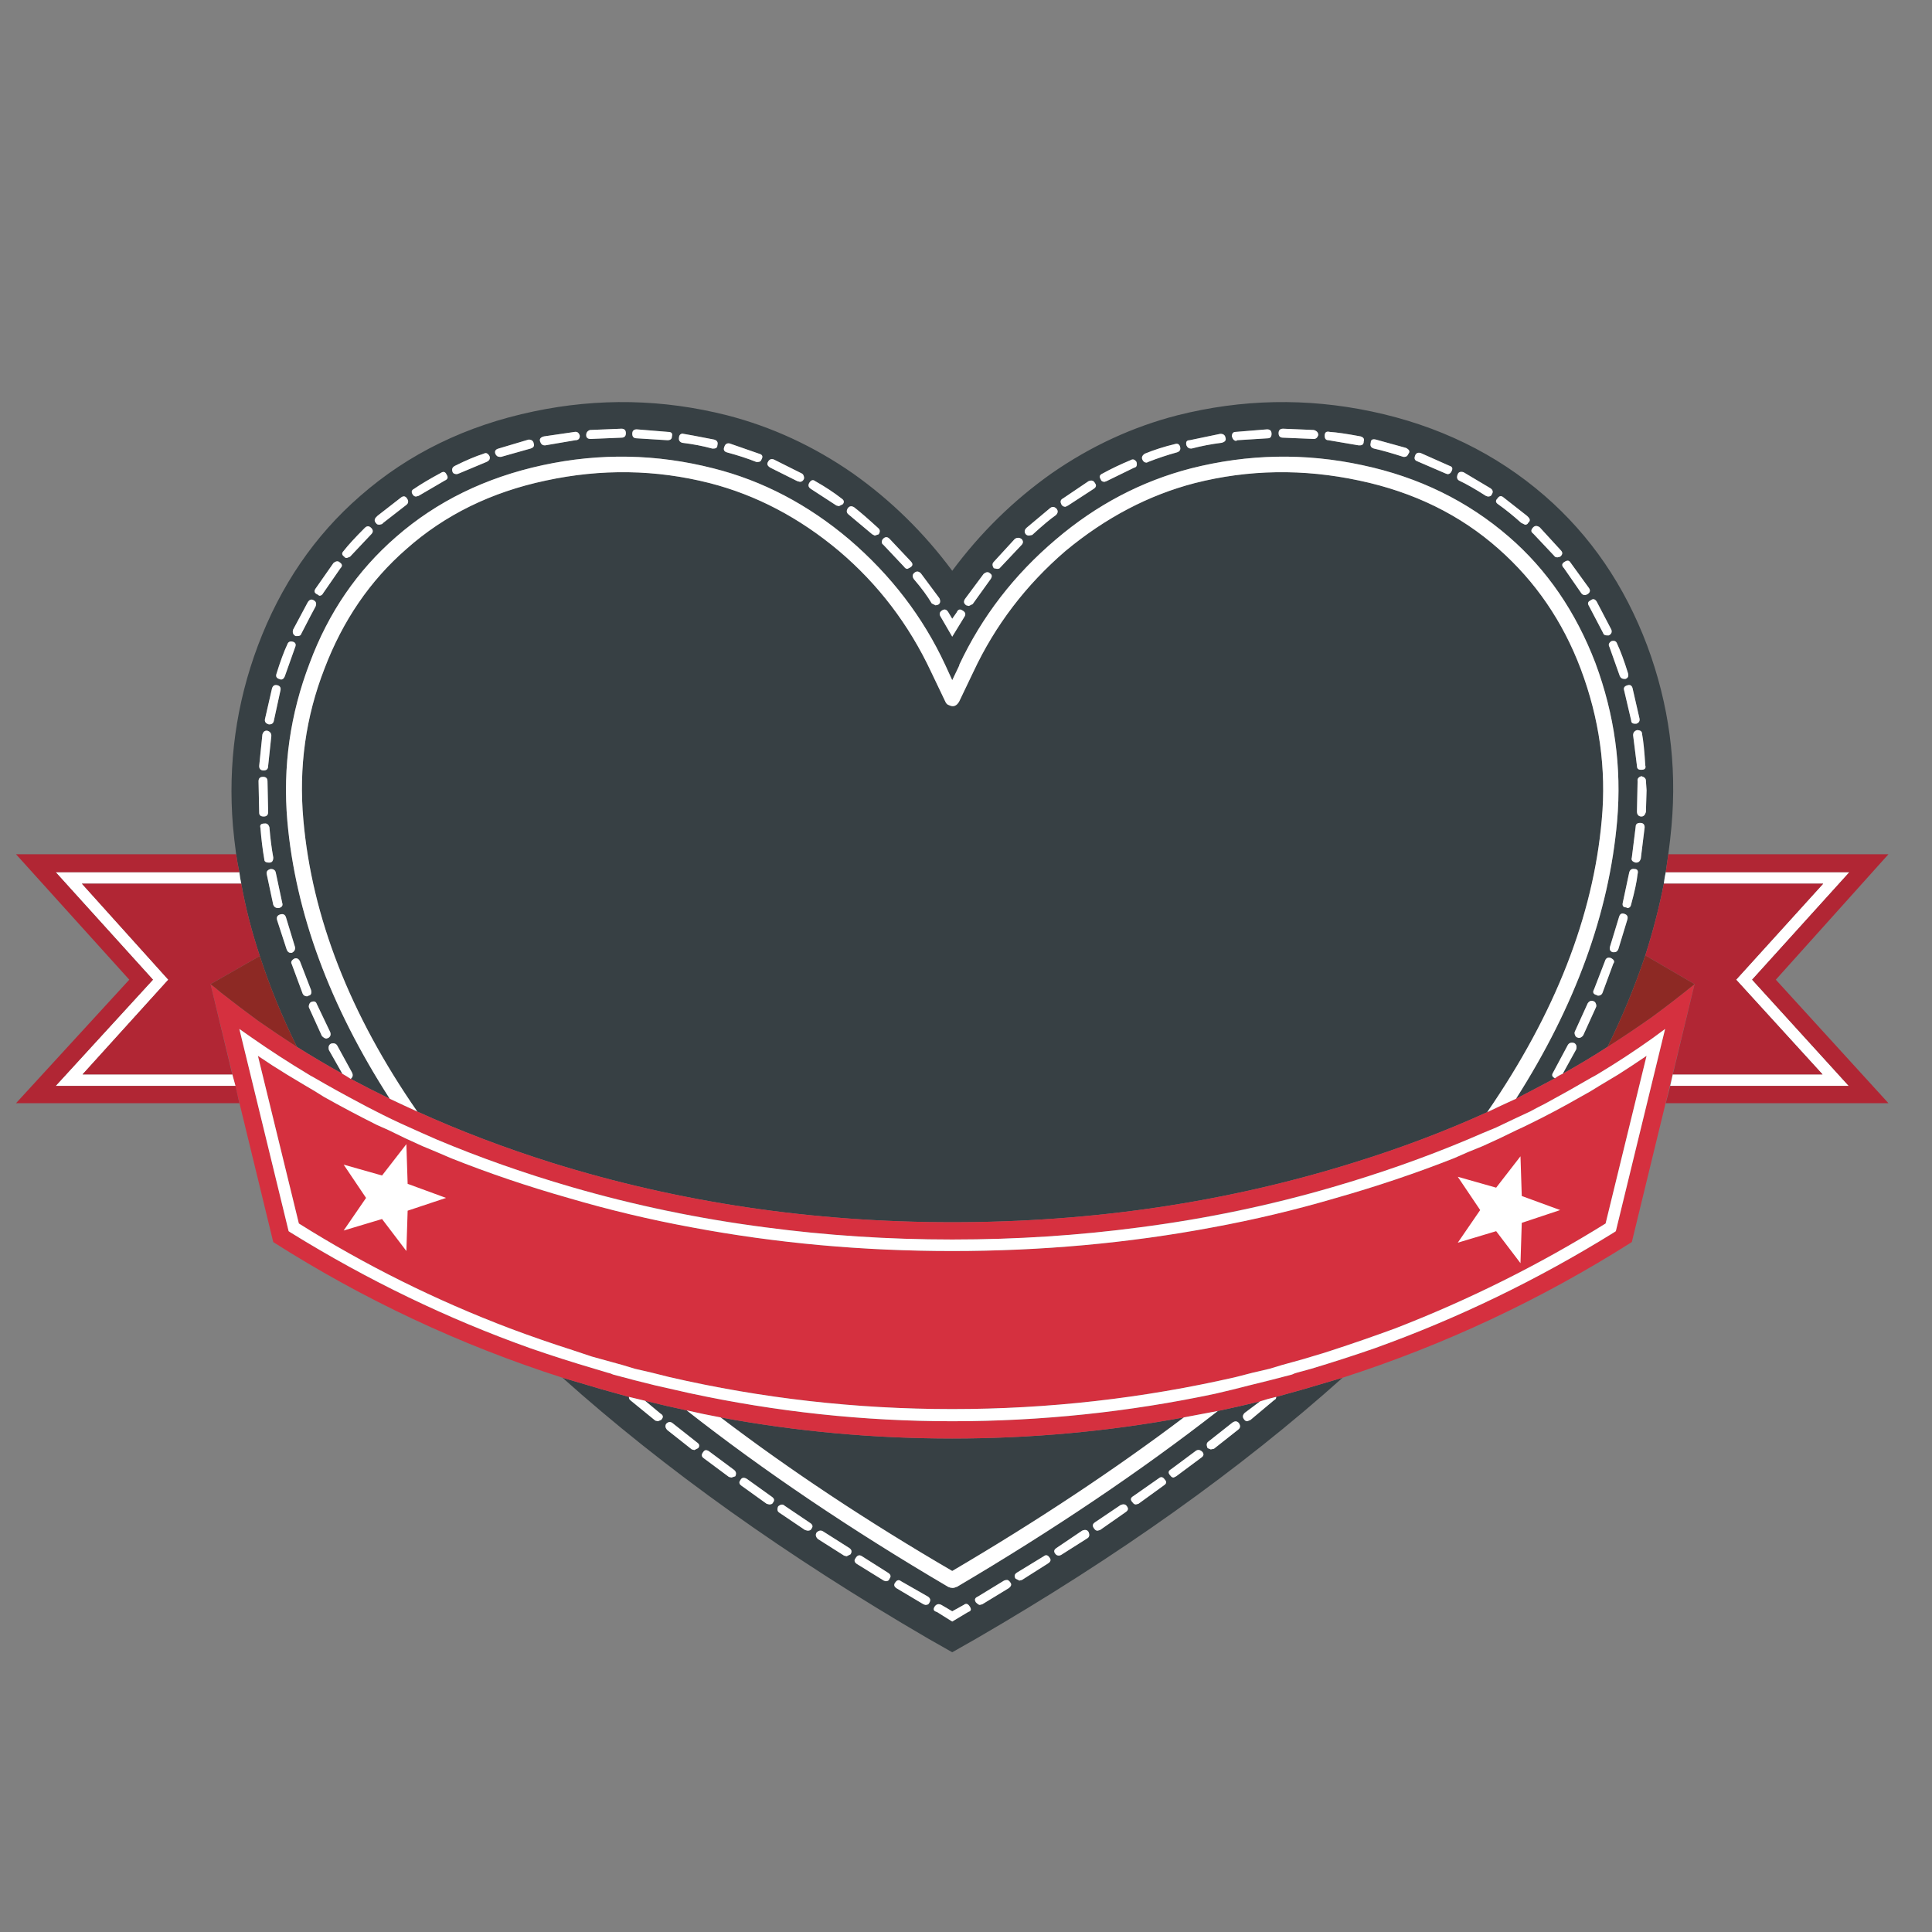 <?xml version="1.0" encoding="utf-8"?>
<!-- Generator: Adobe Illustrator 16.0.0, SVG Export Plug-In . SVG Version: 6.00 Build 0)  -->
<!DOCTYPE svg PUBLIC "-//W3C//DTD SVG 1.1//EN" "http://www.w3.org/Graphics/SVG/1.1/DTD/svg11.dtd">
<svg version="1.1" id="Layer_1" xmlns="http://www.w3.org/2000/svg" xmlns:xlink="http://www.w3.org/1999/xlink" x="0px" y="0px"
	 width="400px" height="400px" viewBox="0 0 400 400" enable-background="new 0 0 400 400" xml:space="preserve">
<rect x="0" y="0" width="400" height="400" fill="#808080" stroke="none"/>
<g>
	<path fill-rule="evenodd" clip-rule="evenodd" fill="#374044" d="M166.014,98.033l-5.83-2.916c-0.529-0.175-0.927,0-1.191,0.533
		c-0.265,0.441-0.09,0.837,0.529,1.192l5.565,2.782l0.53,0.132c0.353,0,0.617-0.178,0.794-0.528c0.087-0.178,0.087-0.398,0-0.665
		C166.323,98.3,166.189,98.122,166.014,98.033z M167.868,101.213l5.3,3.446l0.53,0.132l0.794-0.398
		c0.354-0.439,0.265-0.837-0.264-1.19c-1.59-1.238-3.401-2.431-5.433-3.578c-0.44-0.355-0.838-0.264-1.191,0.264
		C167.251,100.418,167.339,100.86,167.868,101.213z M175.685,106.514l4.903,4.106l0.529,0.266l0.795-0.266
		c0.354-0.531,0.31-0.972-0.133-1.325c-2.119-1.944-3.753-3.357-4.9-4.24c-0.53-0.353-0.972-0.31-1.326,0.134
		C175.2,105.72,175.245,106.161,175.685,106.514z M140.576,90.616c-0.089,0.528,0.132,0.883,0.662,1.059
		c2.208,0.266,4.284,0.662,6.228,1.195h0.265c0.529,0,0.794-0.223,0.794-0.665c0.177-0.619-0.044-1.015-0.663-1.193
		c-3.622-0.706-5.741-1.104-6.359-1.192c-0.177-0.087-0.397-0.046-0.662,0.132C140.664,90.129,140.576,90.35,140.576,90.616z
		 M138.323,89.423l-6.491-0.531c-0.618,0-0.927,0.31-0.927,0.927c0,0.619,0.309,0.928,0.927,0.928l6.359,0.396
		c0.619,0,0.927-0.264,0.927-0.794C139.295,89.732,139.029,89.423,138.323,89.423z M151.042,91.806
		c-0.53-0.089-0.883,0.134-1.061,0.662c-0.264,0.619-0.088,1.015,0.53,1.193c2.296,0.619,4.328,1.281,6.094,1.989h0.265
		c0.442,0,0.707-0.178,0.795-0.533c0.354-0.617,0.176-1.015-0.53-1.19L151.042,91.806z M182.841,112.741l4.371,4.636
		c0.176,0.264,0.397,0.398,0.662,0.398l0.529-0.267c0.619-0.353,0.664-0.794,0.133-1.325l-4.372-4.636
		c-0.442-0.441-0.884-0.441-1.324,0c-0.178,0.175-0.266,0.398-0.266,0.663S182.664,112.652,182.841,112.741z M189.2,119.895
		c1.59,1.855,2.826,3.533,3.709,5.035l0.794,0.398l0.53-0.134c0.441-0.264,0.531-0.706,0.266-1.325l-3.843-5.167
		c-0.442-0.441-0.883-0.487-1.325-0.132C188.891,118.923,188.846,119.367,189.2,119.895z M150.512,85.977
		c9.275,2.385,17.975,6.405,26.101,12.056c7.861,5.565,14.707,12.279,20.537,20.141c5.829-7.861,12.674-14.576,20.535-20.141
		c8.126-5.651,16.827-9.671,26.103-12.056c13.336-3.355,26.717-3.621,40.144-0.796c13.867,2.918,25.835,8.747,35.904,17.489
		c9.451,8.217,16.518,18.55,21.199,31.004c4.504,12.1,6.183,24.554,5.033,37.364c-0.175,1.941-0.397,3.885-0.662,5.827
		c-0.176,1.238-0.353,2.476-0.529,3.71c-0.178,0.796-0.309,1.591-0.397,2.385c-0.971,4.948-2.252,9.892-3.842,14.84
		c-2.12,6.359-4.727,12.675-7.818,18.946c-3.003,1.943-6.094,3.799-9.273,5.564l2.782-5.034c0.177-0.617,0.045-1.059-0.397-1.325
		c-0.617-0.175-1.061-0.043-1.324,0.398l-3.049,5.697c-0.353,0.53-0.22,0.927,0.399,1.19c-2.65,1.413-5.344,2.827-8.083,4.242
		c12.278-19.255,19.255-38.424,20.934-57.502c0.971-11.129-0.529-22.037-4.504-32.725c-4.064-10.6-10.026-19.301-17.887-26.102
		c-8.568-7.42-18.682-12.366-30.341-14.84c-11.836-2.561-23.671-2.34-35.507,0.665c-10.246,2.649-19.564,7.552-27.956,14.706
		c-8.657,7.331-15.324,15.989-20.006,25.967v0.132l-1.457,3.048l-1.458-3.18c-4.592-9.892-11.217-18.547-19.874-25.967
		c-8.566-7.243-17.93-12.145-28.086-14.706c-11.749-3.004-23.539-3.225-35.375-0.665c-11.836,2.563-21.949,7.511-30.341,14.84
		c-8.038,6.978-14,15.677-17.886,26.102c-4.063,10.6-5.609,21.508-4.638,32.725c1.679,18.992,8.746,38.158,21.199,57.502
		c-2.738-1.327-5.432-2.694-8.082-4.108c0.441-0.353,0.529-0.794,0.265-1.324l-3.048-5.565c-0.264-0.441-0.707-0.573-1.325-0.396
		c-0.441,0.264-0.573,0.705-0.397,1.324l2.782,4.9c-3.179-1.766-6.314-3.621-9.407-5.564c-3.092-6.271-5.654-12.541-7.685-18.814
		c-1.677-5.035-2.959-10.024-3.842-14.972c-0.176-0.794-0.31-1.589-0.397-2.385c-0.266-1.234-0.486-2.472-0.663-3.71
		c-0.265-1.941-0.485-3.885-0.663-5.827c-1.06-12.896,0.663-25.351,5.168-37.364c4.682-12.455,11.747-22.788,21.199-31.004
		c9.98-8.742,21.949-14.571,35.905-17.489C123.927,82.356,137.263,82.622,150.512,85.977z M146.936,100.021
		c9.627,2.474,18.548,7.156,26.763,14.045c8.126,6.89,14.486,15.238,19.079,25.039l2.914,6.095c0.177,0.442,0.443,0.708,0.796,0.797
		c0.882,0.441,1.59,0.177,2.119-0.797l2.916-6.095c4.504-9.627,10.864-17.972,19.079-25.039c8.302-6.89,17.224-11.571,26.762-14.045
		c11.13-2.825,22.479-3.002,34.051-0.528c11.305,2.385,20.933,7.11,28.883,14.175c7.596,6.714,13.249,14.972,16.959,24.777
		c3.887,10.333,5.344,20.758,4.372,31.269c-1.766,19.961-9.671,40.145-23.716,60.547c-8.744,3.975-17.975,7.464-27.689,10.466
		c-26.322,8.216-54.013,12.322-83.072,12.322c-28.972,0-56.618-4.106-82.94-12.322c-9.803-3.091-19.078-6.624-27.823-10.598
		c-13.956-20.138-21.815-40.279-23.583-60.415c-0.972-10.866,0.486-21.29,4.371-31.269c3.799-9.982,9.453-18.24,16.96-24.777
		c7.95-7.065,17.578-11.79,28.883-14.175C124.499,97.018,135.807,97.196,146.936,100.021z M219.805,104.527
		c0.177,0.264,0.442,0.396,0.796,0.396l0.529-0.264l5.3-3.446c0.53-0.353,0.618-0.749,0.265-1.192
		c-0.265-0.528-0.706-0.66-1.324-0.396l-5.3,3.578C219.539,103.466,219.451,103.908,219.805,104.527z M218.744,105.321
		c-0.44-0.441-0.883-0.485-1.324-0.132l-4.903,4.106c-0.44,0.444-0.485,0.885-0.132,1.325c0.176,0.177,0.398,0.266,0.662,0.266
		l0.664-0.132c2.119-1.944,3.753-3.314,4.901-4.108C219.054,106.205,219.099,105.763,218.744,105.321z M229.079,99.625l5.696-2.782
		c0.53-0.091,0.708-0.487,0.53-1.192c-0.353-0.533-0.749-0.665-1.192-0.398c-2.119,0.881-4.063,1.81-5.829,2.781
		c-0.617,0.267-0.75,0.663-0.396,1.195c0.087,0.35,0.353,0.528,0.794,0.528L229.079,99.625z M243.653,93.661
		c0.618-0.178,0.839-0.574,0.662-1.193c-0.176-0.528-0.528-0.706-1.061-0.528c-2.207,0.528-4.283,1.19-6.227,1.987
		c-0.528,0.353-0.706,0.749-0.528,1.19c0.175,0.444,0.484,0.665,0.926,0.665l0.266-0.132
		C239.723,94.854,241.71,94.194,243.653,93.661z M211.458,111.548c-0.44-0.266-0.883-0.266-1.324,0l-4.373,4.769
		c-0.353,0.355-0.353,0.796,0,1.325l0.664,0.134c0.353,0,0.574-0.089,0.662-0.267l4.371-4.636
		C211.899,112.432,211.899,111.988,211.458,111.548z M204.965,118.702c-0.353-0.353-0.794-0.31-1.325,0.132l-3.842,5.169
		c-0.353,0.53-0.265,0.972,0.266,1.325l0.528,0.132l0.796-0.398l3.709-5.167C205.453,119.367,205.408,118.966,204.965,118.702z
		 M198.077,126.784l-0.928,1.325l-0.795-1.325c-0.354-0.617-0.794-0.749-1.326-0.398c-0.528,0.355-0.617,0.796-0.263,1.324
		l2.384,4.108l2.516-4.108c0.354-0.528,0.222-0.969-0.397-1.324C198.739,126.036,198.341,126.167,198.077,126.784z M77.908,107.044
		c-0.443,0.441-0.443,0.883,0,1.324c0.088,0.178,0.31,0.264,0.662,0.264l0.529-0.132l0.265-0.264l4.771-3.71
		c0.441-0.355,0.486-0.796,0.132-1.325c-0.353-0.533-0.794-0.576-1.324-0.134l-4.77,3.712L77.908,107.044z M76.848,109.295
		c-0.443-0.442-0.883-0.442-1.325,0c-2.033,2.032-3.489,3.621-4.374,4.771c-0.441,0.441-0.397,0.84,0.133,1.19
		c0.087,0.177,0.265,0.266,0.529,0.266l0.662-0.266l4.374-4.636C77.29,110.181,77.29,109.739,76.848,109.295z M70.355,116.449
		c-0.353-0.351-0.794-0.307-1.325,0.132l-3.71,5.301c-0.353,0.53-0.221,0.926,0.397,1.192l0.397,0.267
		c0.354,0,0.619-0.178,0.795-0.533l3.577-5.167C70.93,117.2,70.886,116.804,70.355,116.449z M63.731,124.666l-3.048,5.697
		c-0.176,0.617,0,1.058,0.529,1.325h0.399c0.44,0,0.706-0.178,0.794-0.53c1.502-2.916,2.472-4.771,2.914-5.565
		c0.265-0.617,0.132-1.059-0.397-1.325C64.481,124.003,64.084,124.135,63.731,124.666z M59.491,133.41
		c-0.707,1.502-1.457,3.533-2.252,6.093c-0.176,0.53,0,0.885,0.53,1.061l0.397,0.132c0.353,0,0.618-0.221,0.795-0.662l2.119-5.963
		c0.267-0.617,0.132-1.015-0.397-1.192C60.065,132.702,59.668,132.877,59.491,133.41z M128.652,88.758l-6.494,0.267
		c-0.529,0.177-0.794,0.53-0.794,1.058c0,0.533,0.309,0.797,0.928,0.797l6.359-0.264c0.618,0,0.928-0.31,0.928-0.929
		S129.27,88.758,128.652,88.758z M112.621,90.35c-0.708,0.177-0.972,0.53-0.795,1.058c0.177,0.533,0.486,0.797,0.927,0.797h0.132
		l6.227-1.061c0.618,0,0.928-0.309,0.928-0.926c-0.178-0.617-0.53-0.883-1.06-0.794L112.621,90.35z M110.5,91.806
		c-0.089-0.53-0.441-0.794-1.061-0.794l-6.228,1.857c-0.618,0.173-0.837,0.528-0.662,1.058c0.177,0.439,0.487,0.663,0.927,0.663
		h0.265l6.094-1.721C110.456,92.691,110.677,92.336,110.5,91.806z M94.601,98.167l0.397-0.134l5.698-2.383
		c0.617-0.266,0.839-0.665,0.663-1.193c-0.353-0.619-0.751-0.796-1.193-0.53c-1.679,0.53-3.666,1.368-5.962,2.515
		c-0.53,0.266-0.707,0.665-0.53,1.193C93.762,97.99,94.072,98.167,94.601,98.167z M91.289,97.901
		c-2.297,1.236-4.15,2.342-5.565,3.312c-0.529,0.267-0.617,0.665-0.264,1.193c0.176,0.264,0.398,0.398,0.664,0.398l0.529-0.134
		l5.433-3.177c0.617-0.264,0.75-0.662,0.397-1.192C92.217,97.681,91.82,97.548,91.289,97.901z M58.034,143.081
		c0.176-0.619,0-1.017-0.53-1.19c-0.619-0.178-1.016,0.041-1.191,0.66l-1.459,6.359c-0.087,0.53,0.178,0.883,0.796,1.061h0.132
		c0.53,0,0.838-0.264,0.927-0.794L58.034,143.081z M54.324,152.089l-0.662,6.494c0,0.619,0.31,0.926,0.926,0.926
		c0.619,0,0.927-0.307,0.927-0.926l0.664-6.228c0-0.53-0.265-0.883-0.795-1.061C54.854,151.208,54.5,151.473,54.324,152.089z
		 M54.457,160.836c-0.618,0-0.928,0.307-0.928,0.926l0.133,6.491c0,0.53,0.31,0.794,0.926,0.794c0.619,0,0.927-0.31,0.927-0.926
		l-0.132-6.359C55.384,161.144,55.075,160.836,54.457,160.836z M53.926,171.434c0.178,2.299,0.443,4.461,0.796,6.491
		c0,0.441,0.31,0.665,0.928,0.665h0.132c0.53,0,0.794-0.355,0.794-1.061c-0.354-1.944-0.618-4.02-0.794-6.228
		c-0.178-0.619-0.532-0.883-1.061-0.796C54.016,170.505,53.751,170.814,53.926,171.434z M55.25,181.106l1.326,6.228
		c0.176,0.441,0.486,0.66,0.927,0.66h0.265c0.618-0.178,0.84-0.528,0.663-1.059l-1.325-6.227c-0.089-0.53-0.442-0.794-1.06-0.794
		C55.34,180.091,55.075,180.488,55.25,181.106z M59.226,189.983c-0.176-0.619-0.573-0.84-1.191-0.665
		c-0.618,0.177-0.84,0.576-0.662,1.192c0.441,1.325,1.104,3.359,1.987,6.095c0.176,0.441,0.441,0.665,0.794,0.665h0.265
		c0.53-0.266,0.751-0.665,0.662-1.195L59.226,189.983z M60.418,199.654l2.253,6.093c0.175,0.355,0.485,0.533,0.927,0.533
		l0.264-0.132c0.53-0.091,0.708-0.487,0.53-1.192l-2.252-5.831c-0.267-0.617-0.663-0.838-1.193-0.663
		C60.331,198.814,60.153,199.212,60.418,199.654z M64.394,207.472c-0.178,0.086-0.31,0.264-0.397,0.528
		c-0.088,0.266-0.088,0.487,0,0.665l2.649,5.829c0.354,0.353,0.663,0.53,0.929,0.53l0.397-0.132c0.44-0.266,0.573-0.665,0.397-1.195
		l-2.783-5.829C65.41,207.338,65.012,207.206,64.394,207.472z M198.077,328.566c20.05-11.835,38.069-23.979,54.056-36.435
		c2.915-0.619,5.829-1.279,8.743-1.986l-3.178,2.383c-0.443,0.443-0.486,0.885-0.134,1.327c0.178,0.266,0.397,0.397,0.662,0.397
		l0.663-0.264l4.902-4.11c0.353-0.176,0.484-0.396,0.397-0.66c1.943-0.53,3.843-1.061,5.696-1.589
		c2.649-0.797,5.346-1.593,8.083-2.388c-21.198,18.991-46.506,37.011-75.917,54.059l-4.902,2.781l-4.903-2.781
		c-29.413-17.137-54.674-35.156-75.784-54.059c2.649,0.795,5.343,1.591,8.083,2.388c1.854,0.528,3.753,1.059,5.697,1.589
		c-0.087,0.264,0.044,0.528,0.397,0.794l5.035,4.108l0.53,0.132l0.663-0.264c0.529-0.532,0.485-0.975-0.133-1.327l-3.18-2.649
		c2.826,0.708,5.697,1.368,8.613,1.987c15.987,12.543,34.051,24.731,54.188,36.566c0.618,0.265,1.148,0.265,1.59,0H198.077z
		 M193.969,333.733l3.181,1.989l3.312-1.989c0.619-0.175,0.707-0.573,0.267-1.192c-0.354-0.528-0.752-0.617-1.194-0.264
		l-2.384,1.324l-2.253-1.324c-0.53-0.265-0.971-0.178-1.325,0.264C193.131,333.16,193.263,333.559,193.969,333.733z
		 M192.379,331.881c0.353-0.53,0.265-0.975-0.264-1.324l-5.565-3.183c-0.442-0.351-0.84-0.264-1.192,0.265
		c-0.353,0.443-0.265,0.842,0.265,1.192l5.565,3.313l0.397,0.133C192.026,332.277,192.291,332.145,192.379,331.881z
		 M203.376,332.145l5.432-3.313c0.618-0.439,0.707-0.883,0.265-1.325c-0.088-0.175-0.265-0.307-0.53-0.396
		c-0.265,0-0.486,0.046-0.663,0.132l-5.432,3.314c-0.619,0.264-0.751,0.659-0.397,1.192c0.353,0.351,0.617,0.528,0.794,0.528
		L203.376,332.145z M217.022,323.664c0.529-0.353,0.619-0.751,0.266-1.192c-0.354-0.528-0.751-0.617-1.193-0.264l-5.431,3.313
		c-0.618,0.351-0.751,0.792-0.398,1.325l0.795,0.396l0.529-0.132L217.022,323.664z M241.136,306.31
		c-0.353-0.53-0.751-0.619-1.192-0.267l-5.3,3.71c-0.618,0.355-0.662,0.797-0.132,1.325c0.177,0.266,0.397,0.4,0.662,0.4
		l0.529-0.135l5.3-3.842C241.533,307.149,241.578,306.749,241.136,306.31z M242.991,305.911l0.53-0.264l5.165-3.842
		c0.532-0.355,0.619-0.752,0.266-1.193c-0.44-0.441-0.882-0.53-1.324-0.264l-5.167,3.842c-0.618,0.353-0.662,0.794-0.133,1.325
		C242.505,305.779,242.725,305.911,242.991,305.911z M231.994,311.61l-5.3,3.576c-0.53,0.353-0.574,0.794-0.132,1.324
		c0.176,0.267,0.397,0.398,0.662,0.398l0.529-0.132l5.3-3.71c0.53-0.355,0.618-0.751,0.266-1.193
		C233.054,311.433,232.612,311.344,231.994,311.61z M224.044,316.909l-5.3,3.578c-0.53,0.353-0.617,0.748-0.265,1.19
		c0.178,0.266,0.442,0.397,0.797,0.397l0.396-0.132l5.431-3.445c0.443-0.265,0.531-0.706,0.267-1.325
		C225.104,316.731,224.663,316.643,224.044,316.909z M137.926,294.781c-0.265,0.444-0.178,0.883,0.265,1.325l5.035,3.976l0.53,0.135
		l0.794-0.4c0.354-0.442,0.265-0.838-0.266-1.19l-5.034-3.977C138.81,294.297,138.367,294.34,137.926,294.781z M145.609,300.612
		c-0.44,0.528-0.397,0.972,0.133,1.325l5.167,3.842l0.53,0.132l0.794-0.264c0.267-0.53,0.178-0.972-0.265-1.325l-5.166-3.842
		C146.273,300.125,145.875,300.171,145.609,300.612z M159.787,309.885l-5.168-3.707c-0.617-0.354-1.06-0.267-1.325,0.264
		c-0.354,0.444-0.264,0.84,0.265,1.192l5.168,3.71l0.529,0.135c0.441,0,0.707-0.135,0.795-0.4
		C160.405,310.637,160.317,310.24,159.787,309.885z M161.112,311.874c-0.265,0.619-0.178,1.061,0.265,1.325l5.3,3.578l0.529,0.132
		c0.443,0,0.708-0.132,0.796-0.398c0.354-0.441,0.265-0.84-0.265-1.192l-5.3-3.576C162.083,311.388,161.642,311.433,161.112,311.874
		z M169.326,318.63l5.432,3.445l0.53,0.133l0.794-0.396c0.354-0.532,0.266-0.972-0.265-1.324l-5.432-3.446
		c-0.44-0.264-0.883-0.178-1.325,0.264C168.795,317.747,168.883,318.188,169.326,318.63z M183.9,325.653l-5.433-3.445
		c-0.529-0.354-0.972-0.221-1.325,0.396c-0.354,0.444-0.264,0.842,0.265,1.195l5.564,3.443l0.398,0.132
		c0.442,0,0.706-0.175,0.795-0.527C184.519,326.404,184.43,326.004,183.9,325.653z M197.149,325.255
		c-17.577-10.246-33.565-20.846-47.962-31.798c15.722,2.915,31.71,4.372,47.962,4.372s32.239-1.457,47.962-4.372
		C230.713,304.322,214.726,314.92,197.149,325.255z M274.26,90.217c0,0.617,0.264,0.926,0.794,0.926l6.228,1.061h0.265
		c0.529,0,0.795-0.264,0.795-0.797c0.178-0.528-0.045-0.881-0.663-1.058c-2.826-0.53-4.946-0.84-6.358-0.926
		C274.612,89.246,274.26,89.51,274.26,90.217z M272.006,89.025l-6.359-0.267c-0.617,0-0.927,0.31-0.927,0.929
		s0.31,0.929,0.927,0.929l6.359,0.264c0.441,0,0.751-0.264,0.929-0.797C272.935,89.555,272.625,89.202,272.006,89.025z
		 M290.555,94.59h0.266c0.354,0,0.617-0.223,0.794-0.663c0.354-0.444,0.178-0.84-0.53-1.195l-6.225-1.721
		c-0.708-0.177-1.063,0.045-1.063,0.663c-0.176,0.619,0.046,1.017,0.663,1.195C286.05,93.22,288.082,93.793,290.555,94.59z
		 M293.471,95.519l5.829,2.515l0.396,0.134c0.353,0,0.618-0.177,0.796-0.532c0.353-0.617,0.22-1.015-0.397-1.193l-5.962-2.649
		c-0.618-0.175-1.017,0.046-1.192,0.665C292.763,94.986,292.94,95.341,293.471,95.519z M263.262,89.819
		c0-0.617-0.31-0.927-0.927-0.927l-6.492,0.531c-0.531,0-0.795,0.309-0.795,0.926c0.176,0.619,0.485,0.926,0.926,0.926l0.135-0.132
		l6.358-0.396C262.998,90.748,263.262,90.438,263.262,89.819z M252.662,89.819l-6.359,1.324c-0.619,0-0.839,0.355-0.662,1.061
		c0.178,0.441,0.485,0.665,0.928,0.665h0.132c2.032-0.533,4.108-0.929,6.228-1.195c0.706-0.175,0.972-0.531,0.795-1.059
		C253.634,90.083,253.281,89.819,252.662,89.819z M301.816,98.167c-0.265,0.617-0.176,1.061,0.266,1.325
		c1.501,0.706,3.357,1.766,5.563,3.177l0.398,0.134c0.441,0,0.707-0.134,0.794-0.398c0.354-0.528,0.266-0.972-0.265-1.325
		l-5.565-3.314C302.392,97.594,301.993,97.726,301.816,98.167z M310.164,104.393c1.502,1.063,3.091,2.342,4.769,3.844l0.796,0.396
		c0.354,0,0.573-0.132,0.663-0.396c0.44-0.355,0.44-0.751,0-1.192l-0.267-0.264l-4.901-3.844c-0.441-0.353-0.839-0.267-1.191,0.266
		C309.589,103.644,309.633,104.04,310.164,104.393z M318.775,109.163c-0.53-0.353-0.972-0.353-1.324,0
		c-0.53,0.53-0.53,0.972,0,1.325l4.371,4.636c0.09,0.178,0.31,0.267,0.663,0.267l0.53-0.134c0.529-0.439,0.572-0.881,0.132-1.325
		L318.775,109.163z M323.811,117.642l3.576,5.167c0.177,0.266,0.441,0.398,0.795,0.398l0.399-0.132
		c0.617-0.353,0.75-0.794,0.396-1.325l-3.843-5.301c-0.266-0.441-0.662-0.485-1.191-0.132
		C323.324,116.672,323.281,117.113,323.811,117.642z M332.687,131.553h0.397c0.53-0.264,0.706-0.66,0.53-1.19l-3.047-5.829
		c-0.354-0.53-0.752-0.619-1.192-0.266c-0.619,0.266-0.751,0.662-0.397,1.192l2.915,5.565
		C331.979,131.377,332.246,131.553,332.687,131.553z M335.337,139.901c0.176,0.441,0.486,0.662,0.928,0.662h0.265
		c0.529-0.175,0.707-0.574,0.529-1.192c-0.794-2.561-1.546-4.593-2.252-6.093c-0.176-0.533-0.573-0.71-1.192-0.533
		c-0.53,0.355-0.662,0.751-0.397,1.193L335.337,139.901z M338.78,149.838c0.53-0.178,0.753-0.53,0.663-1.061l-1.457-6.359
		c-0.175-0.528-0.53-0.706-1.06-0.528c-0.618,0.173-0.84,0.528-0.662,1.058l1.457,6.228c0,0.441,0.265,0.662,0.795,0.662H338.78z
		 M338.914,151.163c-0.53,0.177-0.796,0.528-0.796,1.061l0.796,6.359c0,0.53,0.265,0.792,0.794,0.792h0.134
		c0.706,0,0.971-0.307,0.795-0.924c-0.176-2.916-0.397-5.08-0.663-6.493C339.974,151.427,339.62,151.163,338.914,151.163z
		 M340.768,161.628c0-0.442-0.307-0.751-0.926-0.926c-0.618,0.175-0.884,0.53-0.796,1.061l-0.132,6.225
		c0,0.619,0.265,0.975,0.794,1.061h0.134c0.441,0,0.751-0.31,0.926-0.926l0.135-4.504L340.768,161.628z M339.577,170.373
		c-0.619,0-0.929,0.264-0.929,0.796l-0.794,6.359c-0.178,0.53,0.089,0.883,0.794,1.061h0.132c0.443,0,0.753-0.264,0.928-0.796
		l0.797-6.492C340.505,170.683,340.195,170.373,339.577,170.373z M338.384,179.914c-0.529-0.089-0.884,0.132-1.06,0.66l-1.325,6.227
		c-0.176,0.708,0.044,1.061,0.663,1.061l0.265,0.132c0.441,0,0.707-0.264,0.795-0.794c0.706-2.561,1.149-4.636,1.324-6.225
		C339.224,180.265,339.003,179.914,338.384,179.914z M333.48,198.33c-0.617-0.178-1.015,0.043-1.191,0.662l-2.252,5.832
		c-0.354,0.614-0.176,1.015,0.53,1.19l0.265,0.134c0.442,0,0.752-0.177,0.927-0.532l2.254-6.093
		C334.365,199.078,334.188,198.682,333.48,198.33z M335.072,196.475l1.854-6.095c0.177-0.619-0.044-1.015-0.662-1.193
		c-0.53-0.175-0.885,0.045-1.06,0.663l-1.856,6.097c-0.175,0.617,0,1.015,0.532,1.19h0.396
		C334.631,197.137,334.896,196.916,335.072,196.475z M330.037,207.338c-0.53-0.266-0.972-0.132-1.324,0.398l-2.65,5.829
		c-0.088,0.177-0.088,0.398,0,0.662c0.089,0.267,0.222,0.441,0.396,0.533l0.397,0.132c0.355,0,0.662-0.177,0.929-0.532l2.649-5.827
		c0.089-0.178,0.089-0.398,0-0.665C330.347,207.604,330.214,207.427,330.037,207.338z M255.18,294.518l-5.034,3.974
		c-0.354,0.264-0.396,0.708-0.133,1.325l0.662,0.266l0.663-0.132l5.035-3.977c0.44-0.351,0.485-0.794,0.132-1.324
		C256.151,294.208,255.711,294.162,255.18,294.518z"/>
	<path fill-rule="evenodd" clip-rule="evenodd" fill="#D5303F" d="M63.334,224.827c1.237,0.708,2.472,1.457,3.709,2.253
		c3.622,2.033,7.288,3.975,10.997,5.829c0.795,0.353,1.591,0.706,2.385,1.061c2.296,1.147,4.636,2.251,7.023,3.312
		c1.941,0.795,3.929,1.635,5.962,2.518c7.771,3.094,15.854,5.829,24.246,8.215c25.173,7.331,51.671,10.997,79.494,10.997
		c27.822,0,54.321-3.666,79.494-10.997c8.391-2.386,16.518-5.121,24.378-8.215c1.943-0.883,3.931-1.723,5.962-2.518
		c2.387-1.061,4.726-2.164,7.022-3.312c0.795-0.354,1.633-0.751,2.518-1.192c3.621-1.767,7.199-3.664,10.731-5.697
		c1.326-0.707,2.606-1.459,3.842-2.253c1.325-0.794,2.649-1.591,3.976-2.383c1.942-1.238,3.886-2.52,5.83-3.845l-8.48,34.712
		c-13.778,8.569-28.309,15.812-43.589,21.732c-4.328,1.588-8.657,3.091-12.985,4.502c-1.324,0.441-2.604,0.84-3.842,1.192
		c-1.412,0.441-2.782,0.838-4.108,1.192c-1.677,0.441-3.355,0.929-5.033,1.457c-2.385,0.53-4.725,1.105-7.021,1.723
		c-19.255,4.418-38.82,6.626-58.693,6.626s-39.394-2.208-58.562-6.626c-2.384-0.617-4.77-1.192-7.155-1.723
		c-1.678-0.528-3.356-1.016-5.035-1.457c-1.325-0.354-2.606-0.705-3.841-1.061c-1.326-0.441-2.65-0.883-3.975-1.324
		c-4.417-1.411-8.746-2.914-12.985-4.502c-15.369-5.832-29.942-13.074-43.723-21.732L53.397,218.6
		c1.943,1.325,3.931,2.606,5.962,3.845C60.684,223.236,62.009,224.033,63.334,224.827z M64.791,222.973
		c-0.353-0.178-0.662-0.354-0.927-0.528c-3.975-2.386-7.86-4.902-11.659-7.552l-2.649-1.857l10.201,41.867l0.397,0.267
		c15.987,9.892,32.548,17.886,49.684,23.98c4.328,1.502,8.746,2.913,13.25,4.238c0.883,0.266,1.768,0.53,2.649,0.796
		c0.443,0.087,0.84,0.222,1.192,0.396c2.916,0.797,5.829,1.548,8.745,2.253c2.297,0.53,4.636,1.061,7.022,1.589
		c18.019,3.888,36.17,5.831,54.454,5.831c18.371,0,36.522-1.897,54.453-5.699c2.297-0.527,4.638-1.102,7.021-1.721
		c2.915-0.705,5.875-1.456,8.878-2.253c0.353-0.175,0.705-0.31,1.06-0.396c0.971-0.266,1.942-0.53,2.914-0.796
		c4.418-1.325,8.789-2.736,13.117-4.238c17.224-6.184,33.741-14.178,49.552-23.98l0.398-0.267l10.2-41.867l-2.517,1.857
		c-3.71,2.65-7.552,5.167-11.527,7.552c-0.441,0.264-0.838,0.482-1.192,0.66c-3.18,1.854-6.403,3.666-9.672,5.433
		c-1.06,0.53-2.076,1.059-3.047,1.591c-2.296,1.059-4.637,2.162-7.022,3.312c-1.942,0.795-3.931,1.635-5.961,2.518
		c-8.833,3.71-18.108,6.979-27.823,9.803c-25.086,7.242-51.362,10.866-78.832,10.866c-27.294,0-53.571-3.624-78.832-10.866
		c-9.716-2.824-18.991-6.093-27.823-9.803c-2.031-0.883-4.019-1.769-5.962-2.649c-2.384-1.063-4.681-2.164-6.889-3.312
		c-1.06-0.532-2.075-1.061-3.047-1.591C71.239,226.637,67.972,224.827,64.791,222.973z M43.592,203.762
		c0.707,0.528,1.413,1.104,2.121,1.721c2.473,1.944,5.035,3.888,7.684,5.832c2.65,1.853,5.344,3.664,8.082,5.431
		c3.092,1.943,6.228,3.799,9.407,5.564c0.617,0.354,1.192,0.708,1.722,1.061c2.65,1.414,5.344,2.781,8.082,4.108
		c1.855,0.884,3.754,1.767,5.697,2.649c8.745,3.974,18.02,7.507,27.823,10.598c26.322,8.216,53.968,12.322,82.94,12.322
		c29.06,0,56.75-4.106,83.072-12.322c9.715-3.002,18.945-6.491,27.689-10.466c2.031-0.974,4.02-1.897,5.962-2.781
		c2.739-1.415,5.433-2.829,8.083-4.242c0.44-0.351,0.97-0.66,1.589-0.927c3.18-1.766,6.271-3.621,9.273-5.564
		c3.181-2.03,6.271-4.106,9.275-6.228c3.004-2.208,5.917-4.461,8.744-6.755l-12.983,53.394
		c-18.813,11.924-38.774,21.285-59.886,28.086c-2.737,0.795-5.434,1.591-8.083,2.388c-1.854,0.528-3.753,1.059-5.696,1.589
		c-1.148,0.264-2.253,0.573-3.313,0.927c-2.914,0.707-5.828,1.367-8.743,1.986c-2.384,0.441-4.725,0.883-7.021,1.325
		c-15.723,2.915-31.71,4.372-47.962,4.372s-32.24-1.457-47.962-4.372c-2.384-0.442-4.725-0.929-7.021-1.457
		c-2.916-0.619-5.787-1.279-8.613-1.987c-1.148-0.266-2.252-0.53-3.312-0.794c-1.944-0.53-3.843-1.061-5.697-1.589
		c-2.739-0.797-5.433-1.593-8.083-2.388c-21.199-6.801-41.161-16.162-59.886-28.086L43.592,203.762z"/>
	<path fill-rule="evenodd" clip-rule="evenodd" fill="#FFFFFF" d="M189.2,119.895c-0.354-0.528-0.31-0.972,0.132-1.324
		c0.441-0.355,0.883-0.31,1.325,0.132l3.843,5.167c0.265,0.619,0.175,1.061-0.266,1.325l-0.53,0.134l-0.794-0.398
		C192.026,123.427,190.79,121.75,189.2,119.895z M182.841,112.741c-0.178-0.089-0.266-0.266-0.266-0.53s0.088-0.487,0.266-0.663
		c0.44-0.441,0.882-0.441,1.324,0l4.372,4.636c0.53,0.531,0.486,0.972-0.133,1.325l-0.529,0.267c-0.265,0-0.486-0.134-0.662-0.398
		L182.841,112.741z M151.042,91.806l6.094,2.121c0.707,0.175,0.884,0.574,0.53,1.19c-0.089,0.355-0.353,0.533-0.795,0.533h-0.265
		c-1.767-0.708-3.798-1.37-6.094-1.989c-0.618-0.178-0.794-0.574-0.53-1.193C150.159,91.94,150.512,91.717,151.042,91.806z
		 M138.323,89.423c0.707,0,0.972,0.309,0.795,0.926c0,0.53-0.308,0.794-0.927,0.794l-6.359-0.396c-0.618,0-0.927-0.31-0.927-0.928
		c0-0.617,0.309-0.927,0.927-0.927L138.323,89.423z M140.841,89.951c0.265-0.178,0.485-0.219,0.662-0.132
		c0.618,0.088,2.737,0.487,6.359,1.192c0.618,0.178,0.84,0.574,0.663,1.193c0,0.441-0.265,0.665-0.794,0.665h-0.265
		c-1.944-0.533-4.02-0.929-6.228-1.195c-0.53-0.175-0.751-0.531-0.662-1.059C140.576,90.35,140.664,90.129,140.841,89.951z
		 M175.685,106.514c-0.44-0.353-0.485-0.794-0.132-1.324c0.354-0.444,0.795-0.487,1.326-0.134c1.147,0.883,2.781,2.296,4.9,4.24
		c0.443,0.353,0.487,0.794,0.133,1.325l-0.795,0.266l-0.529-0.266L175.685,106.514z M167.868,101.213
		c-0.529-0.353-0.617-0.794-0.264-1.325c0.353-0.528,0.751-0.619,1.191-0.264c2.032,1.147,3.843,2.339,5.433,3.578
		c0.529,0.353,0.618,0.751,0.264,1.19l-0.794,0.398l-0.53-0.132L167.868,101.213z M166.014,98.033
		c0.175,0.089,0.309,0.267,0.397,0.53c0.087,0.267,0.087,0.487,0,0.665c-0.178,0.35-0.442,0.528-0.794,0.528l-0.53-0.132
		l-5.565-2.782c-0.619-0.355-0.794-0.751-0.529-1.192c0.264-0.533,0.662-0.708,1.191-0.533L166.014,98.033z M146.936,100.021
		c-11.129-2.825-22.437-3.002-33.918-0.528c-11.305,2.385-20.933,7.11-28.883,14.175c-7.507,6.537-13.161,14.794-16.96,24.777
		c-3.885,9.979-5.343,20.403-4.371,31.269c1.768,20.136,9.627,40.277,23.583,60.415c-1.942-0.883-3.842-1.766-5.697-2.649
		c-12.453-19.344-19.521-38.51-21.199-57.502c-0.972-11.216,0.575-22.125,4.638-32.725c3.886-10.424,9.849-19.124,17.886-26.102
		c8.392-7.329,18.504-12.277,30.341-14.84c11.836-2.561,23.626-2.34,35.375,0.665c10.157,2.561,19.521,7.463,28.086,14.706
		c8.657,7.42,15.282,16.076,19.874,25.967l1.458,3.18l1.457-3.048v-0.132c4.682-9.978,11.35-18.636,20.006-25.967
		c8.392-7.154,17.71-12.056,27.956-14.706c11.836-3.004,23.671-3.225,35.507-0.665c11.659,2.474,21.772,7.42,30.341,14.84
		c7.86,6.801,13.822,15.502,17.887,26.102c3.975,10.688,5.475,21.595,4.504,32.725c-1.679,19.078-8.655,38.247-20.934,57.502
		c-1.942,0.884-3.931,1.808-5.962,2.781c14.045-20.402,21.95-40.586,23.716-60.547c0.972-10.511-0.485-20.935-4.372-31.269
		c-3.71-9.805-9.363-18.063-16.959-24.777c-7.95-7.065-17.578-11.79-28.883-14.175c-11.571-2.474-22.921-2.296-34.051,0.528
		c-9.538,2.474-18.46,7.156-26.762,14.045c-8.215,7.067-14.575,15.411-19.079,25.039l-2.916,6.095
		c-0.529,0.974-1.237,1.238-2.119,0.797c-0.353-0.089-0.619-0.355-0.796-0.797l-2.914-6.095
		c-4.593-9.801-10.953-18.149-19.079-25.039C165.484,107.176,156.563,102.495,146.936,100.021z M55.25,181.106
		c-0.175-0.619,0.09-1.015,0.797-1.192c0.618,0,0.971,0.264,1.06,0.794l1.325,6.227c0.177,0.53-0.044,0.881-0.663,1.059h-0.265
		c-0.441,0-0.751-0.219-0.927-0.66L55.25,181.106z M54.722,170.505c0.529-0.086,0.883,0.178,1.061,0.796
		c0.176,2.208,0.44,4.284,0.794,6.228c0,0.706-0.264,1.061-0.794,1.061H55.65c-0.619,0-0.928-0.223-0.928-0.665
		c-0.353-2.03-0.618-4.192-0.796-6.491C53.751,170.814,54.016,170.505,54.722,170.505z M53.529,161.763
		c0-0.619,0.31-0.926,0.928-0.926c0.619,0,0.927,0.307,0.927,0.926l0.132,6.359c0,0.617-0.308,0.926-0.927,0.926
		c-0.617,0-0.926-0.264-0.926-0.794L53.529,161.763z M54.324,152.089c0.176-0.617,0.529-0.881,1.06-0.794
		c0.53,0.178,0.795,0.53,0.795,1.061l-0.664,6.228c0,0.619-0.308,0.926-0.927,0.926c-0.617,0-0.926-0.307-0.926-0.926
		L54.324,152.089z M58.034,143.081l-1.325,6.096c-0.089,0.53-0.397,0.794-0.927,0.794H55.65c-0.619-0.177-0.884-0.53-0.796-1.061
		l1.459-6.359c0.175-0.619,0.572-0.837,1.191-0.66C58.034,142.063,58.21,142.462,58.034,143.081z M91.289,97.901
		c0.531-0.353,0.928-0.221,1.193,0.398c0.353,0.53,0.22,0.929-0.397,1.192l-5.433,3.177l-0.529,0.134
		c-0.265,0-0.487-0.134-0.664-0.398c-0.353-0.528-0.265-0.926,0.264-1.193C87.138,100.243,88.992,99.137,91.289,97.901z
		 M94.601,98.167c-0.529,0-0.839-0.177-0.927-0.532c-0.177-0.528,0-0.927,0.53-1.193c2.296-1.147,4.283-1.985,5.962-2.515
		c0.441-0.266,0.84-0.088,1.193,0.53c0.176,0.528-0.046,0.927-0.663,1.193l-5.698,2.383L94.601,98.167z M110.5,91.806
		c0.176,0.53-0.044,0.885-0.664,1.063l-6.094,1.721h-0.265c-0.44,0-0.75-0.223-0.927-0.663c-0.175-0.53,0.044-0.885,0.662-1.058
		l6.228-1.857C110.059,91.012,110.412,91.276,110.5,91.806z M112.621,90.35l6.359-0.926c0.529-0.089,0.882,0.177,1.06,0.794
		c0,0.617-0.31,0.926-0.928,0.926l-6.227,1.061h-0.132c-0.441,0-0.75-0.264-0.927-0.797C111.649,90.88,111.913,90.527,112.621,90.35
		z M128.652,88.758c0.618,0,0.928,0.31,0.928,0.929s-0.31,0.929-0.928,0.929l-6.359,0.264c-0.619,0-0.928-0.264-0.928-0.797
		c0-0.528,0.265-0.881,0.794-1.058L128.652,88.758z M60.684,132.877c0.529,0.177,0.664,0.576,0.397,1.192l-2.119,5.963
		c-0.178,0.441-0.443,0.662-0.795,0.662l-0.397-0.132c-0.53-0.175-0.707-0.53-0.53-1.061c0.795-2.561,1.545-4.591,2.252-6.093
		C59.668,132.877,60.065,132.702,60.684,132.877z M63.731,124.666c0.353-0.53,0.75-0.663,1.192-0.398
		c0.529,0.266,0.662,0.708,0.397,1.325c-0.442,0.794-1.412,2.649-2.914,5.565c-0.089,0.353-0.354,0.53-0.794,0.53h-0.399
		c-0.529-0.267-0.706-0.708-0.529-1.325L63.731,124.666z M70.355,116.449c0.53,0.355,0.575,0.751,0.132,1.193l-3.577,5.167
		c-0.176,0.355-0.441,0.533-0.795,0.533l-0.397-0.267c-0.618-0.266-0.75-0.662-0.397-1.192l3.71-5.301
		C69.562,116.142,70.003,116.098,70.355,116.449z M76.848,109.295c0.441,0.444,0.441,0.885,0,1.325l-4.374,4.636l-0.662,0.266
		c-0.264,0-0.442-0.089-0.529-0.266c-0.53-0.351-0.575-0.749-0.133-1.19c0.884-1.149,2.341-2.738,4.374-4.771
		C75.965,108.854,76.405,108.854,76.848,109.295z M77.908,107.044l0.265-0.264l4.77-3.712c0.53-0.441,0.972-0.398,1.324,0.134
		c0.354,0.528,0.31,0.97-0.132,1.325l-4.771,3.71l-0.265,0.264l-0.529,0.132c-0.353,0-0.574-0.086-0.662-0.264
		C77.465,107.927,77.465,107.486,77.908,107.044z M198.077,126.784c0.264-0.617,0.662-0.749,1.191-0.398
		c0.619,0.355,0.751,0.796,0.397,1.324l-2.516,4.108l-2.384-4.108c-0.354-0.528-0.265-0.969,0.263-1.324
		c0.531-0.351,0.972-0.219,1.326,0.398l0.795,1.325L198.077,126.784z M204.965,118.702c0.443,0.264,0.487,0.665,0.133,1.192
		l-3.709,5.167l-0.796,0.398l-0.528-0.132c-0.531-0.353-0.619-0.794-0.266-1.325l3.842-5.169
		C204.171,118.393,204.612,118.349,204.965,118.702z M211.458,111.548c0.442,0.439,0.442,0.883,0,1.325l-4.371,4.636
		c-0.088,0.178-0.31,0.267-0.662,0.267l-0.664-0.134c-0.353-0.528-0.353-0.97,0-1.325l4.373-4.769
		C210.575,111.282,211.018,111.282,211.458,111.548z M243.653,93.661c-1.943,0.533-3.931,1.192-5.962,1.989l-0.266,0.132
		c-0.441,0-0.751-0.221-0.926-0.665c-0.178-0.441,0-0.837,0.528-1.19c1.943-0.796,4.02-1.459,6.227-1.987
		c0.532-0.178,0.885,0,1.061,0.528C244.492,93.087,244.271,93.483,243.653,93.661z M229.079,99.625l-0.397,0.132
		c-0.441,0-0.707-0.178-0.794-0.528c-0.354-0.533-0.221-0.929,0.396-1.195c1.767-0.972,3.71-1.9,5.829-2.781
		c0.443-0.266,0.84-0.134,1.192,0.398c0.178,0.706,0,1.102-0.53,1.192L229.079,99.625z M219.805,104.527
		c-0.354-0.619-0.266-1.061,0.266-1.325l5.3-3.578c0.618-0.264,1.06-0.132,1.324,0.396c0.354,0.444,0.266,0.84-0.265,1.192
		l-5.3,3.446l-0.529,0.264C220.247,104.923,219.981,104.791,219.805,104.527z M218.744,105.321c0.354,0.441,0.31,0.883-0.132,1.325
		c-1.148,0.794-2.782,2.165-4.901,4.108l-0.664,0.132c-0.264,0-0.486-0.089-0.662-0.266c-0.353-0.439-0.309-0.881,0.132-1.325
		l4.903-4.106C217.861,104.836,218.304,104.88,218.744,105.321z M49.952,182.959h-32.99l17.886,19.875l-17.754,19.61h31.003
		l0.662,2.383h-37.23l20.14-21.993l-20.14-22.26h38.026C49.643,181.371,49.776,182.165,49.952,182.959z M64.394,207.472
		c0.618-0.266,1.016-0.134,1.192,0.396l2.783,5.829c0.176,0.53,0.043,0.929-0.397,1.195l-0.397,0.132
		c-0.266,0-0.575-0.178-0.929-0.53l-2.649-5.829c-0.088-0.178-0.088-0.398,0-0.665C64.084,207.736,64.216,207.559,64.394,207.472z
		 M60.949,198.461c0.53-0.175,0.926,0.045,1.193,0.663l2.252,5.831c0.178,0.706,0,1.102-0.53,1.192l-0.264,0.132
		c-0.442,0-0.752-0.178-0.927-0.533l-2.253-6.093C60.153,199.212,60.331,198.814,60.949,198.461z M60.418,197.271h-0.265
		c-0.353,0-0.618-0.223-0.794-0.665c-0.883-2.736-1.545-4.771-1.987-6.095c-0.178-0.617,0.044-1.015,0.662-1.192
		c0.618-0.175,1.015,0.045,1.191,0.665l1.855,6.093C61.169,196.606,60.949,197.005,60.418,197.271z M68.5,216.085
		c0.618-0.178,1.061-0.046,1.325,0.396l3.048,5.565c0.264,0.53,0.176,0.972-0.265,1.324c-0.53-0.353-1.105-0.707-1.722-1.061
		l-2.782-4.9C67.927,216.79,68.059,216.349,68.5,216.085z M63.334,224.827c-1.325-0.794-2.65-1.591-3.975-2.383
		c-2.031-1.238-4.019-2.52-5.962-3.845l8.478,34.712c13.78,8.658,28.354,15.9,43.723,21.732c4.239,1.588,8.567,3.091,12.985,4.502
		c1.325,0.441,2.649,0.883,3.975,1.324c1.235,0.355,2.516,0.706,3.841,1.061c1.679,0.441,3.356,0.929,5.035,1.457
		c2.385,0.53,4.771,1.105,7.155,1.723c19.168,4.418,38.688,6.626,58.562,6.626s39.438-2.208,58.693-6.626
		c2.297-0.617,4.637-1.192,7.021-1.723c1.678-0.528,3.356-1.016,5.033-1.457c1.326-0.354,2.696-0.751,4.108-1.192
		c1.237-0.353,2.518-0.751,3.842-1.192c4.328-1.411,8.657-2.914,12.985-4.502c15.28-5.921,29.811-13.163,43.589-21.732l8.48-34.712
		c-1.944,1.325-3.888,2.606-5.83,3.845c-1.326,0.792-2.65,1.589-3.976,2.383c-1.235,0.794-2.516,1.546-3.842,2.253
		c-3.532,2.033-7.11,3.931-10.731,5.697c-0.885,0.441-1.723,0.838-2.518,1.192c-2.297,1.147-4.636,2.251-7.022,3.312
		c-2.031,0.795-4.019,1.635-5.962,2.518c-7.86,3.094-15.987,5.829-24.378,8.215c-8.392,2.472-16.914,4.506-25.57,6.095
		c-17.401,3.269-35.375,4.902-53.924,4.902s-36.522-1.634-53.924-4.902c-8.656-1.589-17.18-3.623-25.57-6.095
		c-8.392-2.386-16.474-5.121-24.246-8.215c-2.033-0.883-4.021-1.723-5.962-2.518c-2.387-1.061-4.727-2.164-7.023-3.312
		c-0.794-0.354-1.59-0.708-2.385-1.061c-3.709-1.854-7.375-3.796-10.997-5.829C65.806,226.284,64.571,225.535,63.334,224.827z
		 M64.791,222.973c3.181,1.854,6.448,3.664,9.805,5.433c0.972,0.53,1.987,1.059,3.047,1.591c2.208,1.147,4.505,2.249,6.889,3.312
		c1.944,0.881,3.931,1.767,5.962,2.649c8.832,3.71,18.107,6.979,27.823,9.803c13.071,3.801,26.455,6.582,40.144,8.349
		c12.631,1.678,25.527,2.518,38.688,2.518c13.249,0,26.189-0.84,38.819-2.518c13.69-1.767,27.029-4.548,40.013-8.349
		c9.715-2.824,18.99-6.093,27.823-9.803c2.03-0.883,4.019-1.723,5.961-2.518c2.386-1.149,4.727-2.253,7.022-3.312
		c0.971-0.532,1.987-1.061,3.047-1.591c3.269-1.767,6.492-3.578,9.672-5.433c0.354-0.178,0.751-0.396,1.192-0.66
		c3.976-2.386,7.817-4.902,11.527-7.552l2.517-1.857l-10.2,41.867l-0.398,0.267c-15.811,9.803-32.328,17.797-49.552,23.98
		c-4.328,1.502-8.699,2.913-13.117,4.238c-0.972,0.266-1.943,0.53-2.914,0.796c-0.354,0.087-0.707,0.222-1.06,0.396
		c-3.003,0.797-5.963,1.548-8.878,2.253c-2.384,0.619-4.725,1.193-7.021,1.721c-17.931,3.802-36.082,5.699-54.453,5.699
		c-18.284,0-36.435-1.943-54.454-5.831c-2.386-0.528-4.725-1.059-7.022-1.589c-2.916-0.705-5.829-1.456-8.745-2.253
		c-0.353-0.175-0.75-0.31-1.192-0.396c-0.882-0.266-1.766-0.53-2.649-0.796c-4.504-1.325-8.922-2.736-13.25-4.238
		c-17.135-6.095-33.697-14.089-49.684-23.98l-0.397-0.267l-10.201-41.867l2.649,1.857c3.799,2.65,7.684,5.167,11.659,7.552
		C64.128,222.619,64.438,222.795,64.791,222.973z M71.15,241.124l7.949,2.251l5.036-6.491l0.264,8.216l7.95,2.914l-7.95,2.648
		l-0.264,8.349l-5.036-6.625l-7.949,2.383l4.638-6.755L71.15,241.124z M197.944,328.566c-0.442,0.265-0.972,0.265-1.59,0
		c-20.137-11.835-38.201-24.023-54.188-36.566c2.296,0.528,4.637,1.015,7.021,1.457c14.397,10.952,30.385,21.552,47.962,31.798
		c17.577-10.335,33.563-20.933,47.962-31.798c2.297-0.442,4.638-0.884,7.021-1.325c-15.986,12.455-34.006,24.6-54.056,36.435
		H197.944z M339.577,170.373c0.618,0,0.928,0.31,0.928,0.928l-0.797,6.492c-0.175,0.532-0.484,0.796-0.928,0.796h-0.132
		c-0.705-0.178-0.972-0.53-0.794-1.061l0.794-6.359C338.648,170.637,338.958,170.373,339.577,170.373z M340.768,161.628l0.135,1.989
		l-0.135,4.504c-0.175,0.617-0.484,0.926-0.926,0.926h-0.134c-0.529-0.086-0.794-0.442-0.794-1.061l0.132-6.225
		c-0.088-0.53,0.178-0.886,0.796-1.061C340.461,160.877,340.768,161.187,340.768,161.628z M338.914,151.163
		c0.706,0,1.06,0.264,1.06,0.794c0.266,1.413,0.487,3.578,0.663,6.493c0.176,0.617-0.089,0.924-0.795,0.924h-0.134
		c-0.529,0-0.794-0.262-0.794-0.792l-0.796-6.359C338.118,151.691,338.384,151.34,338.914,151.163z M338.78,149.838h-0.264
		c-0.53,0-0.795-0.221-0.795-0.662l-1.457-6.228c-0.178-0.53,0.044-0.885,0.662-1.058c0.529-0.178,0.885,0,1.06,0.528l1.457,6.359
		C339.533,149.308,339.311,149.661,338.78,149.838z M335.337,139.901l-2.12-5.963c-0.265-0.441-0.133-0.837,0.397-1.193
		c0.619-0.177,1.017,0,1.192,0.533c0.706,1.5,1.458,3.533,2.252,6.093c0.178,0.619,0,1.017-0.529,1.192h-0.265
		C335.823,140.563,335.513,140.343,335.337,139.901z M332.687,131.553c-0.44,0-0.707-0.175-0.794-0.528l-2.915-5.565
		c-0.354-0.53-0.222-0.926,0.397-1.192c0.44-0.353,0.839-0.264,1.192,0.266l3.047,5.829c0.176,0.53,0,0.926-0.53,1.19H332.687z
		 M323.811,117.642c-0.529-0.528-0.486-0.97,0.133-1.325c0.529-0.353,0.926-0.31,1.191,0.132l3.843,5.301
		c0.354,0.531,0.221,0.972-0.396,1.325l-0.399,0.132c-0.354,0-0.618-0.132-0.795-0.398L323.811,117.642z M318.775,109.163
		l4.372,4.769c0.44,0.444,0.397,0.885-0.132,1.325l-0.53,0.134c-0.354,0-0.573-0.089-0.663-0.267l-4.371-4.636
		c-0.53-0.353-0.53-0.794,0-1.325C317.804,108.811,318.245,108.811,318.775,109.163z M310.164,104.393
		c-0.531-0.353-0.575-0.749-0.132-1.19c0.353-0.533,0.75-0.619,1.191-0.266l4.901,3.844l0.267,0.264c0.44,0.441,0.44,0.837,0,1.192
		c-0.09,0.264-0.31,0.396-0.663,0.396l-0.796-0.396C313.255,106.735,311.666,105.456,310.164,104.393z M301.816,98.167
		c0.177-0.441,0.575-0.573,1.191-0.4l5.565,3.314c0.53,0.353,0.619,0.796,0.265,1.325c-0.087,0.264-0.353,0.398-0.794,0.398
		l-0.398-0.134c-2.206-1.411-4.063-2.472-5.563-3.177C301.641,99.229,301.552,98.785,301.816,98.167z M252.662,89.819
		c0.619,0,0.972,0.264,1.061,0.796c0.177,0.528-0.089,0.883-0.795,1.059c-2.119,0.266-4.195,0.662-6.228,1.195h-0.132
		c-0.442,0-0.75-0.223-0.928-0.665c-0.177-0.706,0.043-1.061,0.662-1.061L252.662,89.819z M263.262,89.819
		c0,0.619-0.264,0.928-0.795,0.928l-6.358,0.396l-0.135,0.132c-0.44,0-0.75-0.307-0.926-0.926c0-0.617,0.264-0.926,0.795-0.926
		l6.492-0.531C262.952,88.893,263.262,89.202,263.262,89.819z M293.471,95.519c-0.53-0.178-0.708-0.533-0.53-1.061
		c0.176-0.619,0.574-0.84,1.192-0.665l5.962,2.649c0.617,0.178,0.75,0.576,0.397,1.193c-0.178,0.355-0.443,0.532-0.796,0.532
		l-0.396-0.134L293.471,95.519z M290.555,94.59c-2.473-0.797-4.505-1.37-6.095-1.721c-0.617-0.178-0.839-0.576-0.663-1.195
		c0-0.617,0.354-0.84,1.063-0.663l6.225,1.721c0.708,0.355,0.884,0.751,0.53,1.195c-0.177,0.439-0.44,0.663-0.794,0.663H290.555z
		 M272.006,89.025c0.619,0.177,0.929,0.53,0.929,1.058c-0.178,0.533-0.487,0.797-0.929,0.797l-6.359-0.264
		c-0.617,0-0.927-0.31-0.927-0.929s0.31-0.929,0.927-0.929L272.006,89.025z M274.26,90.217c0-0.708,0.353-0.972,1.06-0.794
		c1.412,0.086,3.532,0.396,6.358,0.926c0.618,0.177,0.841,0.53,0.663,1.058c0,0.533-0.266,0.797-0.795,0.797h-0.265l-6.228-1.061
		C274.523,91.144,274.26,90.834,274.26,90.217z M183.9,325.653c0.529,0.351,0.618,0.751,0.265,1.193
		c-0.09,0.353-0.354,0.527-0.795,0.527l-0.398-0.132l-5.564-3.443c-0.529-0.354-0.619-0.751-0.265-1.195
		c0.353-0.616,0.795-0.749,1.325-0.396L183.9,325.653z M169.326,318.63c-0.443-0.441-0.531-0.883-0.266-1.325
		c0.442-0.441,0.884-0.527,1.325-0.264l5.432,3.446c0.531,0.353,0.619,0.792,0.265,1.324l-0.794,0.396l-0.53-0.133L169.326,318.63z
		 M161.112,311.874c0.53-0.441,0.972-0.486,1.325-0.132l5.3,3.576c0.53,0.353,0.619,0.751,0.265,1.192
		c-0.088,0.267-0.353,0.398-0.796,0.398l-0.529-0.132l-5.3-3.578C160.934,312.935,160.847,312.493,161.112,311.874z
		 M160.052,311.078c-0.089,0.266-0.354,0.4-0.795,0.4l-0.529-0.135l-5.168-3.71c-0.529-0.353-0.619-0.748-0.265-1.192
		c0.265-0.53,0.708-0.617,1.325-0.264l5.168,3.707C160.317,310.24,160.405,310.637,160.052,311.078z M145.609,300.612
		c0.265-0.441,0.664-0.487,1.194-0.132l5.166,3.842c0.443,0.354,0.532,0.795,0.265,1.325l-0.794,0.264l-0.53-0.132l-5.167-3.842
		C145.212,301.584,145.169,301.141,145.609,300.612z M137.926,294.781c0.441-0.441,0.884-0.484,1.325-0.132l5.034,3.977
		c0.531,0.353,0.619,0.748,0.266,1.19l-0.794,0.4l-0.53-0.135l-5.035-3.976C137.748,295.664,137.661,295.226,137.926,294.781z
		 M136.733,292.662c0.618,0.353,0.663,0.795,0.133,1.327l-0.663,0.264l-0.53-0.132l-5.035-4.108
		c-0.353-0.266-0.484-0.53-0.397-0.794c1.06,0.264,2.164,0.528,3.312,0.794L136.733,292.662z M224.044,316.909
		c0.619-0.267,1.06-0.178,1.326,0.264c0.265,0.619,0.177,1.061-0.267,1.325l-5.431,3.445l-0.396,0.132
		c-0.354,0-0.619-0.132-0.797-0.397c-0.353-0.442-0.266-0.838,0.265-1.19L224.044,316.909z M231.994,311.61
		c0.618-0.267,1.06-0.178,1.325,0.264c0.353,0.442,0.265,0.838-0.266,1.193l-5.3,3.71l-0.529,0.132
		c-0.265,0-0.486-0.132-0.662-0.398c-0.442-0.53-0.398-0.972,0.132-1.324L231.994,311.61z M242.991,305.911
		c-0.267,0-0.486-0.132-0.663-0.396c-0.529-0.531-0.485-0.973,0.133-1.325l5.167-3.842c0.442-0.267,0.884-0.178,1.324,0.264
		c0.354,0.441,0.267,0.838-0.266,1.193l-5.165,3.842L242.991,305.911z M241.136,306.31c0.442,0.439,0.397,0.84-0.133,1.192
		l-5.3,3.842l-0.529,0.135c-0.265,0-0.485-0.135-0.662-0.4c-0.53-0.528-0.486-0.97,0.132-1.325l5.3-3.71
		C240.385,305.69,240.783,305.779,241.136,306.31z M217.022,323.664l-5.433,3.446l-0.529,0.132l-0.795-0.396
		c-0.353-0.533-0.22-0.975,0.398-1.325l5.431-3.313c0.442-0.354,0.84-0.265,1.193,0.264
		C217.642,322.913,217.552,323.312,217.022,323.664z M203.376,332.145l-0.53,0.133c-0.177,0-0.441-0.178-0.794-0.528
		c-0.354-0.533-0.222-0.929,0.397-1.192l5.432-3.314c0.176-0.086,0.397-0.132,0.663-0.132c0.265,0.089,0.442,0.221,0.53,0.396
		c0.441,0.442,0.353,0.886-0.265,1.325L203.376,332.145z M192.379,331.881c-0.088,0.264-0.353,0.396-0.794,0.396l-0.397-0.133
		l-5.565-3.313c-0.53-0.351-0.618-0.749-0.265-1.192c0.353-0.528,0.75-0.615,1.192-0.265l5.565,3.183
		C192.644,330.906,192.731,331.351,192.379,331.881z M193.969,333.733c-0.706-0.175-0.838-0.573-0.397-1.192
		c0.354-0.441,0.794-0.528,1.325-0.264l2.253,1.324l2.384-1.324c0.441-0.354,0.84-0.265,1.194,0.264
		c0.44,0.619,0.353,1.018-0.267,1.192l-3.312,1.989L193.969,333.733z M344.876,180.574h38.025l-20.139,22.26l20.005,21.993h-36.963
		l0.528-2.383h31.004l-17.887-19.61l18.019-19.875h-32.99C344.567,182.165,344.698,181.371,344.876,180.574z M330.037,207.338
		c0.177,0.089,0.31,0.267,0.397,0.53c0.089,0.267,0.089,0.487,0,0.665l-2.649,5.827c-0.267,0.355-0.573,0.532-0.929,0.532
		l-0.397-0.132c-0.175-0.091-0.308-0.266-0.396-0.533c-0.088-0.264-0.088-0.485,0-0.662l2.65-5.829
		C329.065,207.206,329.507,207.072,330.037,207.338z M335.072,196.475c-0.177,0.441-0.441,0.662-0.795,0.662h-0.396
		c-0.532-0.175-0.707-0.573-0.532-1.19l1.856-6.097c0.175-0.617,0.529-0.838,1.06-0.663c0.618,0.178,0.839,0.574,0.662,1.193
		L335.072,196.475z M333.48,198.33c0.707,0.353,0.885,0.749,0.532,1.192l-2.254,6.093c-0.175,0.355-0.484,0.532-0.927,0.532
		l-0.265-0.134c-0.706-0.175-0.884-0.576-0.53-1.19l2.252-5.832C332.466,198.373,332.863,198.152,333.48,198.33z M338.384,179.914
		c0.619,0,0.84,0.351,0.662,1.061c-0.175,1.589-0.618,3.665-1.324,6.225c-0.088,0.53-0.354,0.794-0.795,0.794l-0.265-0.132
		c-0.619,0-0.839-0.353-0.663-1.061l1.325-6.227C337.5,180.046,337.854,179.825,338.384,179.914z M326.327,217.275l-2.782,5.034
		c-0.619,0.267-1.148,0.576-1.589,0.927c-0.619-0.264-0.752-0.66-0.399-1.19l3.049-5.697c0.264-0.441,0.707-0.573,1.324-0.398
		C326.372,216.217,326.504,216.658,326.327,217.275z M315.065,247.617l7.95,2.913l-7.95,2.649l-0.265,8.349l-5.035-6.626
		l-7.949,2.386l4.638-6.758l-4.638-6.89l7.949,2.254l5.035-6.494L315.065,247.617z M263.792,289.879l-4.902,4.11l-0.663,0.264
		c-0.265,0-0.484-0.132-0.662-0.397c-0.353-0.442-0.31-0.884,0.134-1.327l3.178-2.383c1.061-0.354,2.165-0.663,3.313-0.927
		C264.276,289.482,264.145,289.703,263.792,289.879z M255.18,294.518c0.531-0.355,0.972-0.31,1.325,0.132
		c0.354,0.53,0.309,0.974-0.132,1.324l-5.035,3.977l-0.663,0.132l-0.662-0.266c-0.264-0.617-0.221-1.062,0.133-1.325L255.18,294.518
		z"/>
	<path fill-rule="evenodd" clip-rule="evenodd" fill="#B12634" d="M49.952,182.959c0.883,4.948,2.165,9.937,3.842,14.972
		l-10.202,5.831l4.505,18.682H17.094l17.754-19.61l-17.886-19.875H49.952z M49.555,228.405H3.316l23.45-25.571l-23.45-25.97h45.576
		c0.177,1.238,0.397,2.476,0.663,3.71H11.529l20.14,22.26l-20.14,21.993h37.23L49.555,228.405z M344.479,182.959h32.99
		l-18.019,19.875l17.887,19.61h-31.004l4.505-18.682l-10.201-5.963C342.227,192.851,343.508,187.907,344.479,182.959z
		 M345.805,224.827h36.963l-20.005-21.993l20.139-22.26h-38.025c0.177-1.234,0.354-2.472,0.529-3.71h45.577l-23.317,25.97
		l23.317,25.571h-46.106L345.805,224.827z"/>
	<path fill-rule="evenodd" clip-rule="evenodd" fill="#8D2924" d="M53.397,211.314c-2.649-1.944-5.211-3.888-7.684-5.832
		c-0.708-0.617-1.415-1.192-2.121-1.721l10.202-5.831c2.031,6.273,4.593,12.543,7.685,18.814
		C58.741,214.979,56.047,213.167,53.397,211.314z M342.094,210.518c-3.004,2.122-6.095,4.197-9.275,6.228
		c3.092-6.271,5.698-12.587,7.818-18.946l10.201,5.963C348.011,206.057,345.098,208.31,342.094,210.518z"/>
</g>
</svg>
